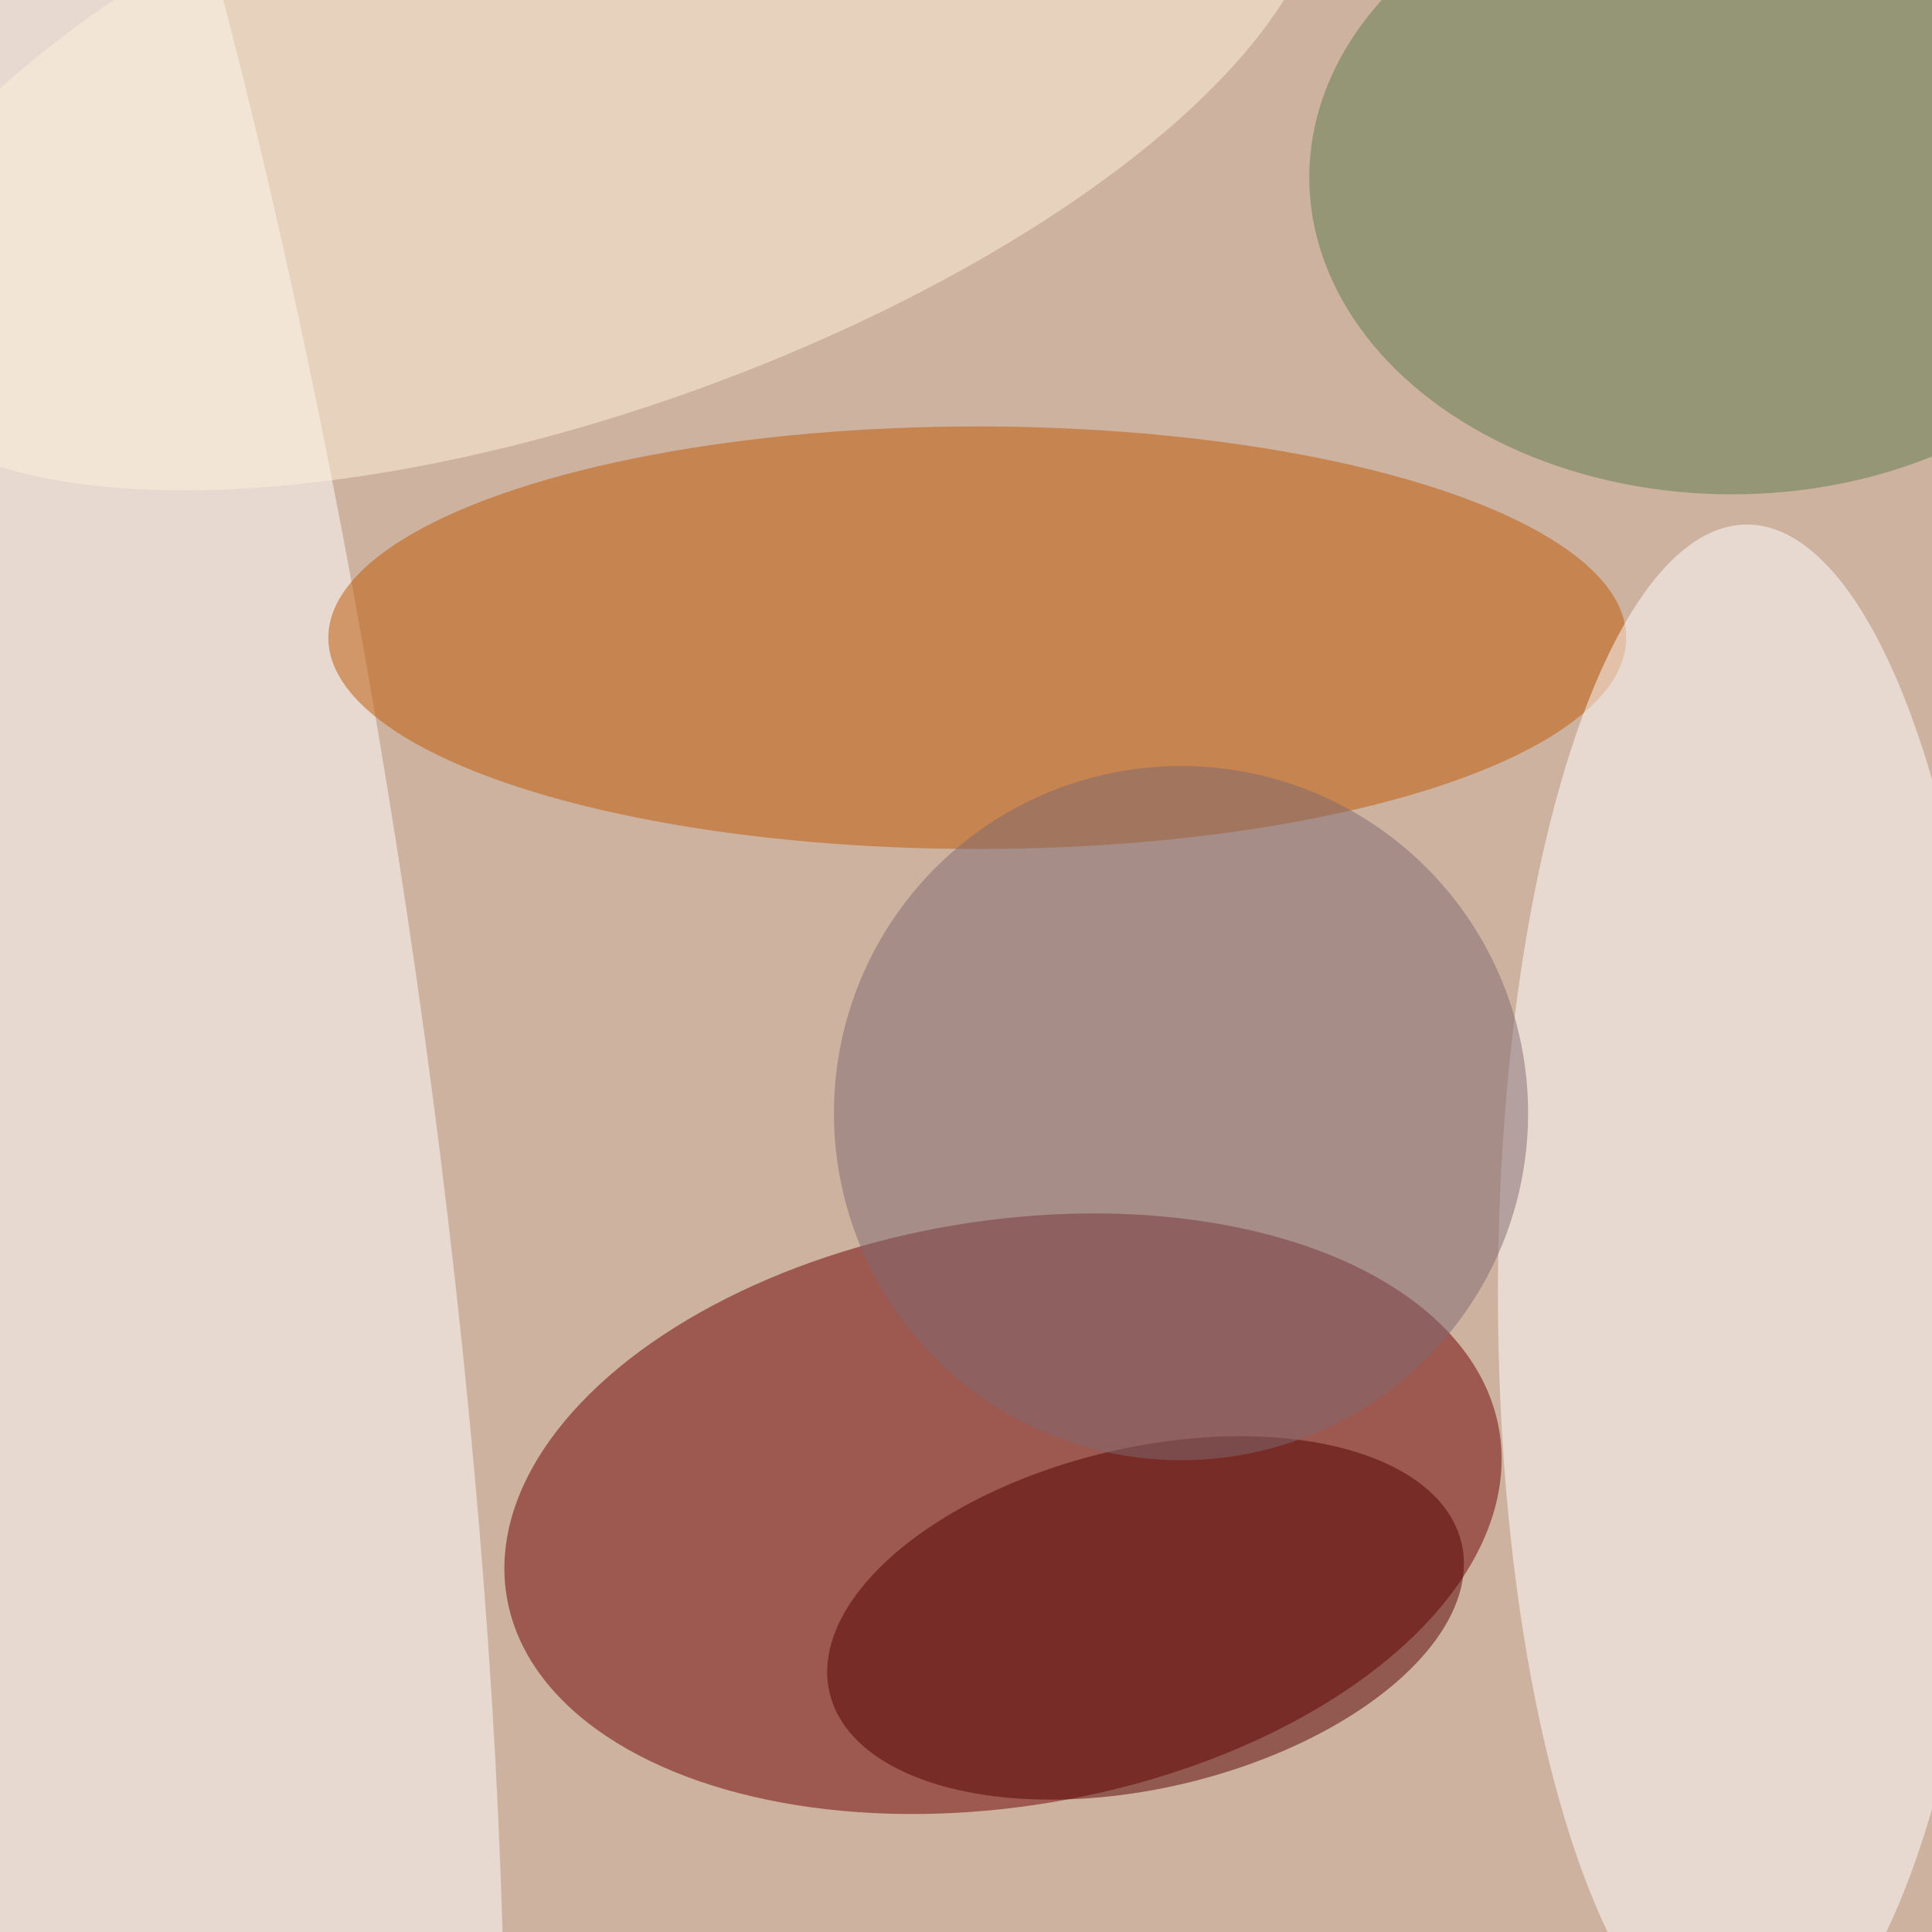 <svg xmlns="http://www.w3.org/2000/svg" viewBox="0 0 350 350"><filter id="b"><feGaussianBlur stdDeviation="12" /></filter><path fill="#ceb2a0" d="M0 0h350v350H0z"/><g filter="url(#b)" transform="translate(.7 .7) scale(1.367)" fill-opacity=".5"><ellipse fill="#6d0000" rx="1" ry="1" transform="rotate(-99.5 150.9 44) scale(38.776 66.681)"/><ellipse fill="#fff" rx="1" ry="1" transform="matrix(48.579 -7.297 37.877 252.171 4.8 127.5)"/><ellipse fill="#bc5600" cx="129" cy="84" rx="86" ry="28"/><ellipse fill="#fff" cx="231" cy="171" rx="33" ry="102"/><ellipse fill="#500" rx="1" ry="1" transform="matrix(5.211 21.927 -41.871 9.951 151.3 213.9)"/><ellipse fill="#5d7a4c" cx="229" cy="23" rx="56" ry="42"/><ellipse fill="#80696e" cx="156" cy="147" rx="46" ry="46"/><ellipse fill="#fff2dc" rx="1" ry="1" transform="matrix(95.884 -34.52 13.748 38.186 77.9 13)"/></g></svg>